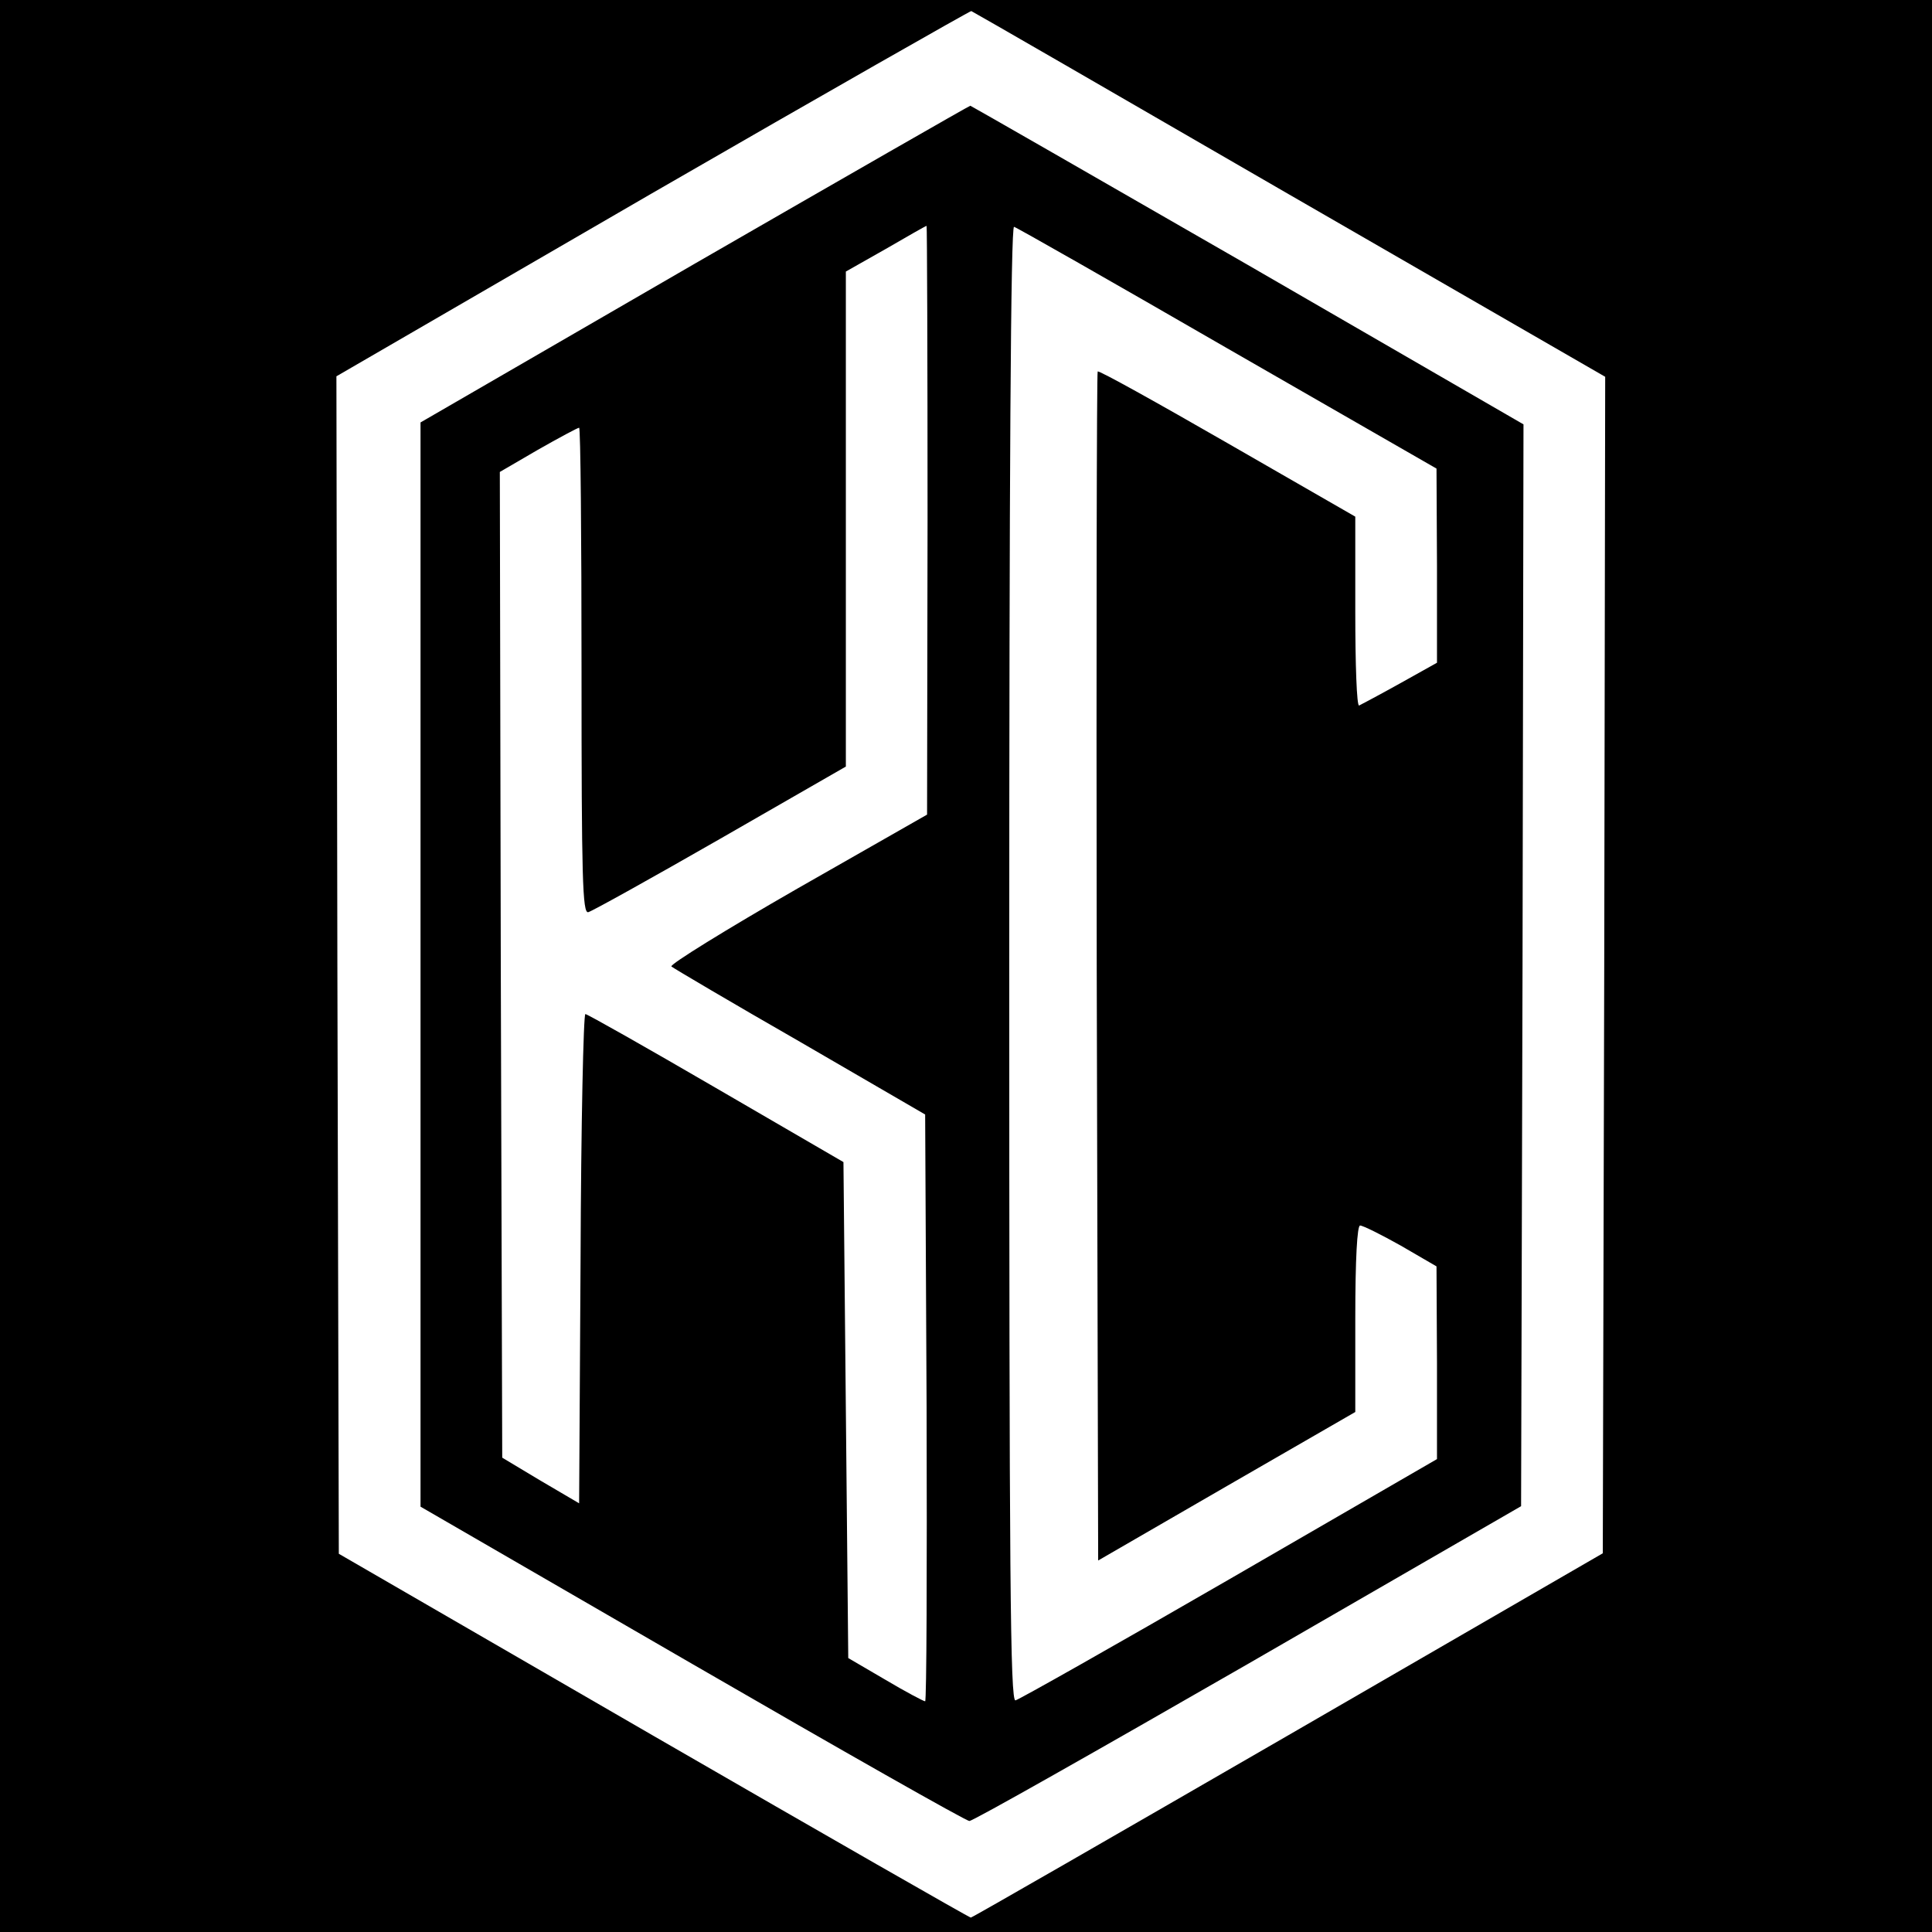 <?xml version="1.0" standalone="no"?>
<!DOCTYPE svg PUBLIC "-//W3C//DTD SVG 20010904//EN"
 "http://www.w3.org/TR/2001/REC-SVG-20010904/DTD/svg10.dtd">
<svg version="1.0" xmlns="http://www.w3.org/2000/svg"
 width="402pt" height="402pt" viewBox="0 0 402 402"
 preserveAspectRatio="xMidYMid meet">
<g transform="translate(0,402) scale(0.1,-0.1)"
fill="#000000" stroke="none">
<path d="M0 2010 l0 -2010 2010 0 2010 0 0 2010 0 2010 -2010 0 -2010 0 0
-2010z m2683 1605 l657 -379 -2 -1224 -3 -1224 -655 -379 c-360 -208 -657
-379 -660 -379 -3 0 -300 170 -660 378 l-655 379 -3 1225 -2 1225 657 381
c362 209 661 379 664 379 3 -1 301 -173 662 -382z"/>
<path d="M1445 3471 l-570 -330 0 -1128 0 -1128 565 -327 c311 -180 570 -327
577 -327 6 -1 267 147 580 327 l568 328 3 1126 2 1125 -574 332 c-316 182
-576 331 -577 331 -2 0 -260 -148 -574 -329z m485 -533 l-1 -613 -270 -154
c-148 -85 -266 -158 -262 -162 5 -4 125 -75 268 -157 l260 -151 3 -610 c1
-336 0 -611 -3 -611 -3 0 -41 20 -83 45 l-77 45 -5 516 -5 516 -265 154 c-146
85 -268 154 -272 154 -4 0 -9 -229 -10 -509 l-3 -509 -80 47 -80 48 -3 1025
-2 1026 79 46 c44 25 83 46 86 46 3 0 5 -228 5 -506 0 -432 2 -505 14 -502 8
2 132 71 275 153 l261 150 0 515 0 515 83 47 c45 26 83 48 85 48 1 0 2 -276 2
-612z m624 357 l435 -250 1 -202 0 -202 -77 -43 c-43 -24 -81 -44 -85 -46 -5
-2 -8 86 -8 195 l0 198 -266 153 c-146 84 -268 152 -270 149 -2 -2 -3 -559 -2
-1239 l3 -1235 268 155 267 154 0 194 c0 126 4 194 10 194 6 0 44 -19 85 -42
l74 -43 1 -201 0 -200 -432 -250 c-237 -137 -437 -250 -445 -252 -11 -3 -13
251 -13 1533 0 1007 3 1536 10 1533 5 -1 205 -115 444 -253z"/>
</g>
</svg>
